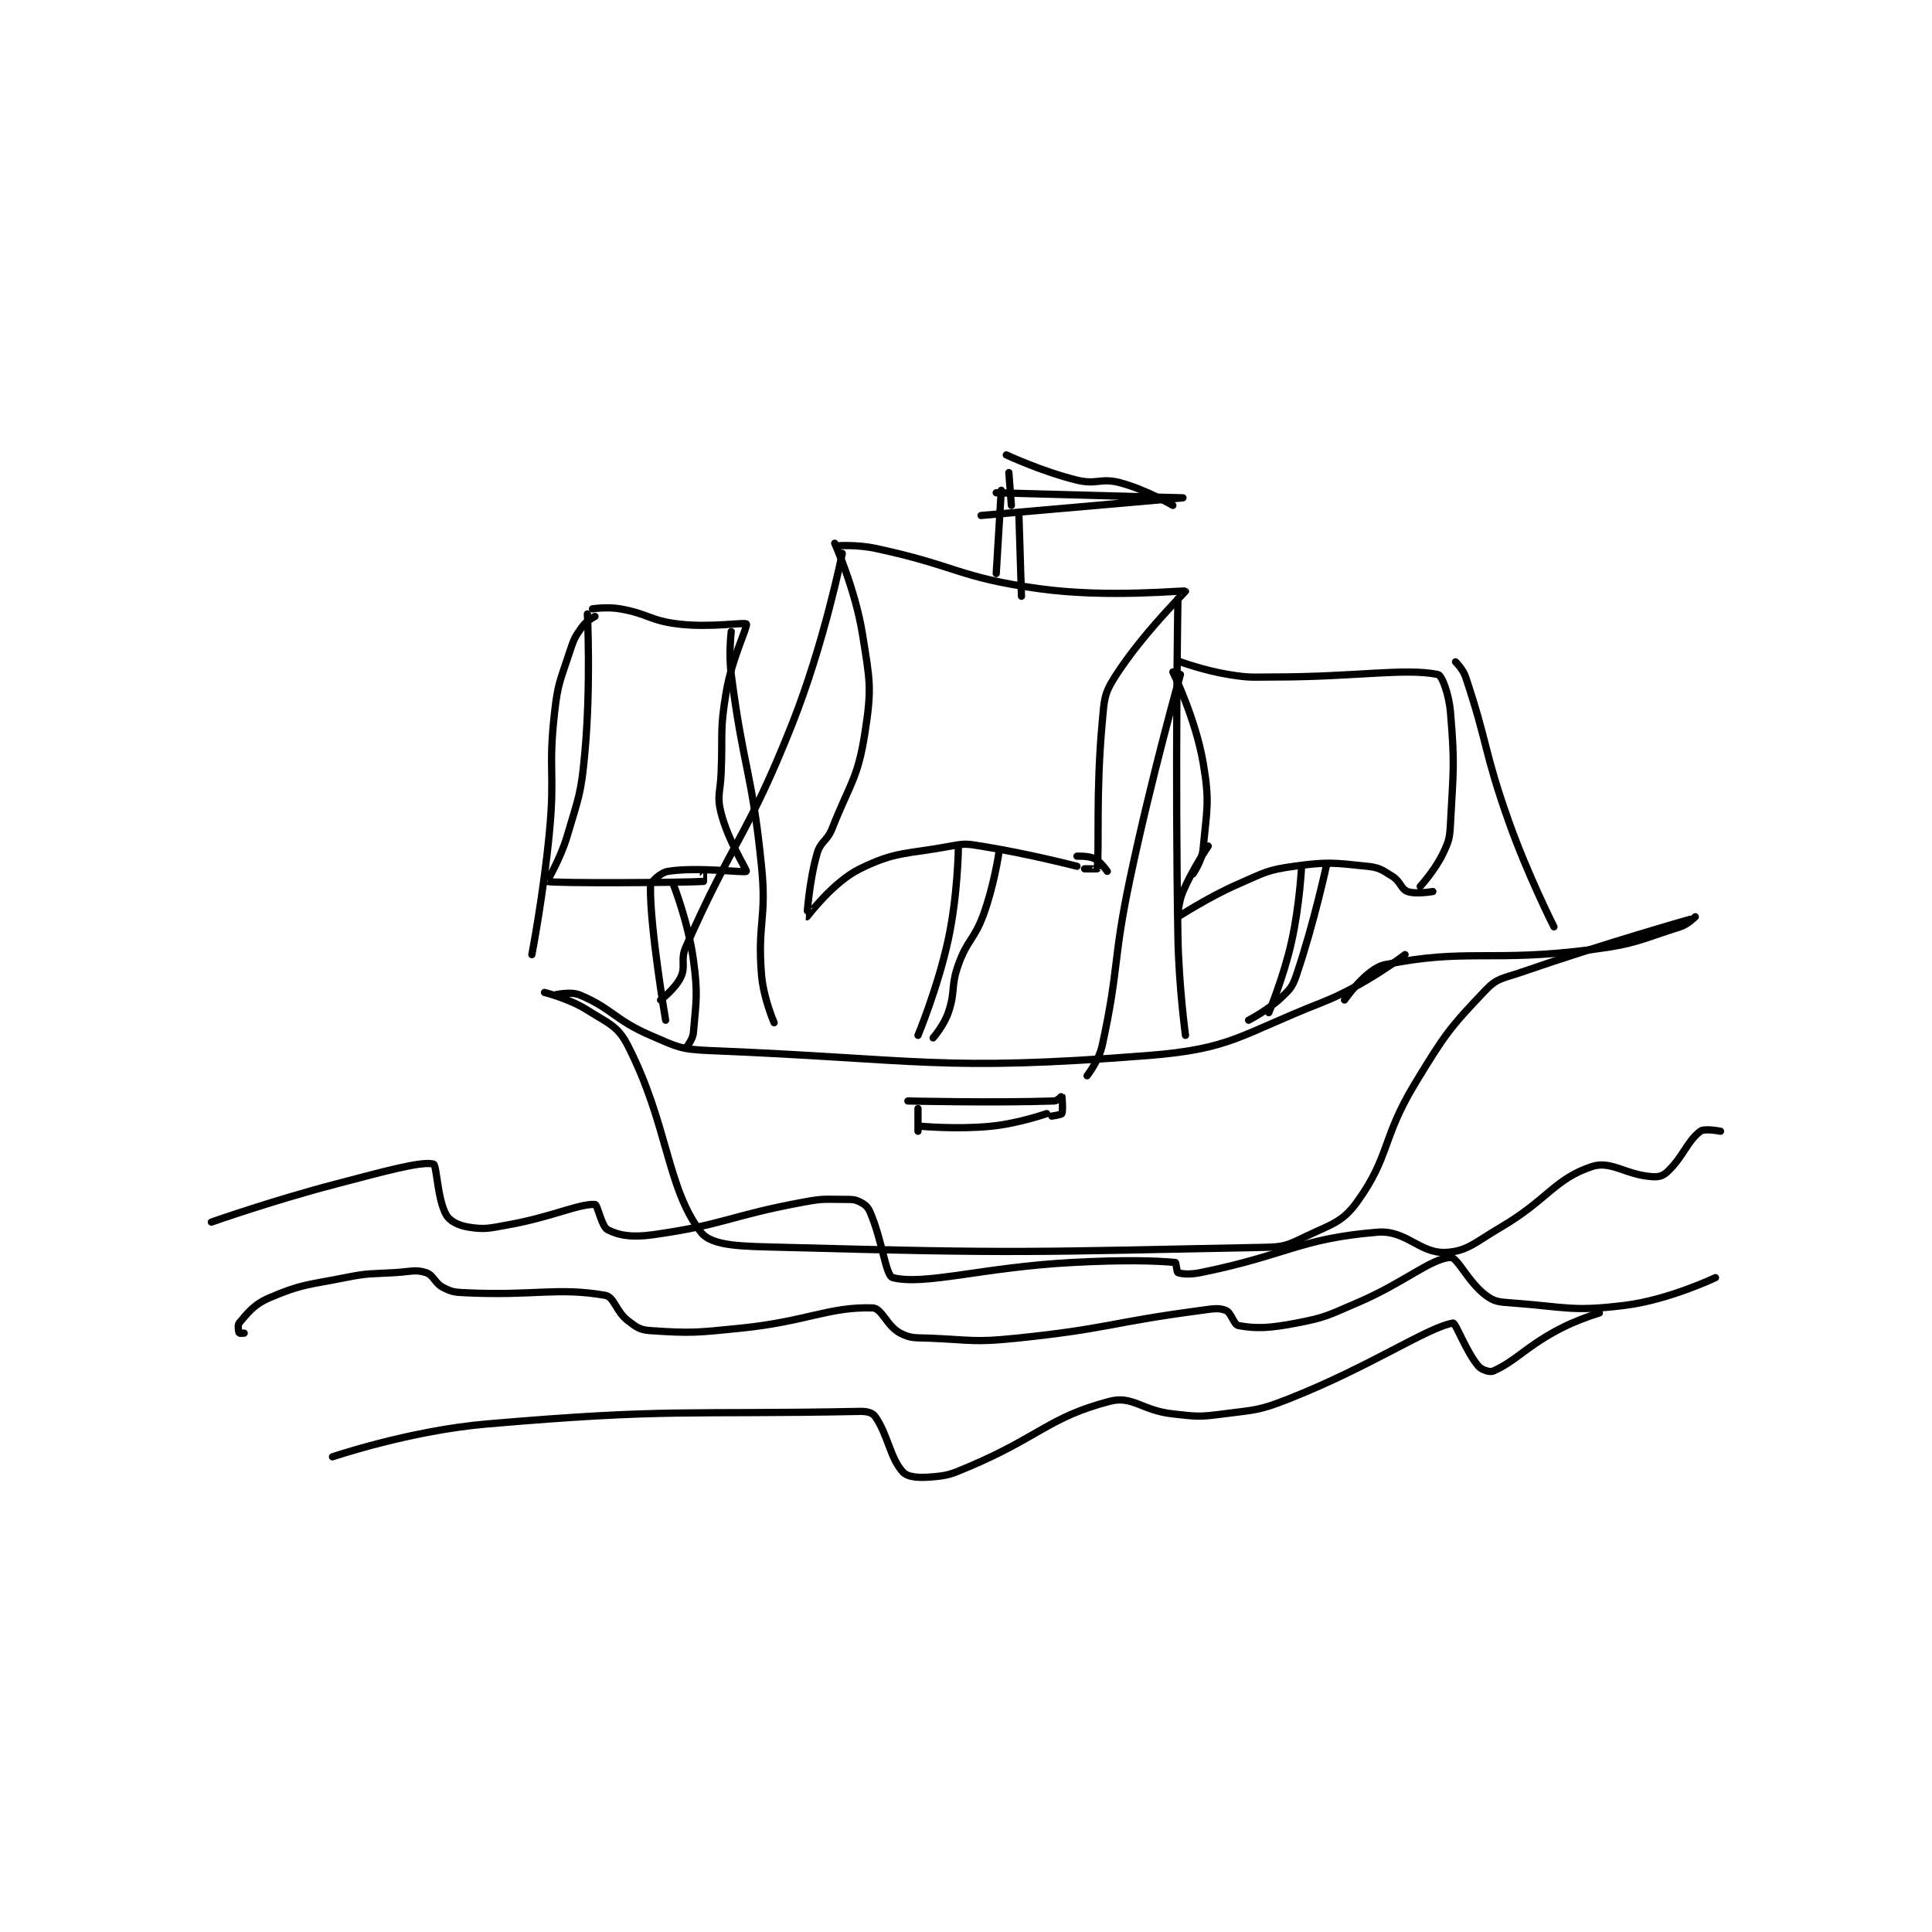 <?xml version="1.0" encoding="utf-8"?>
<!DOCTYPE svg PUBLIC "-//W3C//DTD SVG 1.1//EN" "http://www.w3.org/Graphics/SVG/1.1/DTD/svg11.dtd">
<svg viewBox="0 0 800 800" preserveAspectRatio="xMinYMin meet" xmlns="http://www.w3.org/2000/svg" version="1.1">
<g fill="none" stroke="black" stroke-linecap="round" stroke-linejoin="round" stroke-width="2.871">
<g transform="translate(87.52,188.371) scale(1.045) translate(-23,-42)">
<path id="0" d="M159 256 C159 256 165.294 254.44 169 256 C181.873 261.42 182.792 265.871 197 272 C207.417 276.493 208.738 277.543 220 278 C304.349 281.425 311.597 286.443 394 280 C427.485 277.382 430.382 271.791 463 259 C480.083 252.301 496 240 496 240 "/>
<path id="1" d="M155 255 C155 255 164.767 257.397 172 262 C180.398 267.344 183.995 268.168 188 276 C204.039 307.365 203.411 332.466 217 350 C221.447 355.739 233.697 355.561 250 356 C343.406 358.513 347.85 357.789 440 356 C447.798 355.849 449.161 355.327 456 352 C466.599 346.844 470.994 346.327 477 338 C490.103 319.834 486.727 312.862 500 291 C511.757 271.636 513.692 268.989 528 254 C532.572 249.21 534.76 249.503 542 247 C574.745 235.681 609 226 609 226 "/>
<path id="2" d="M472 258 C472 258 480.679 245.494 488 244 C520.309 237.406 529.93 243.137 570 238 C587.503 235.756 588.752 234.152 605 229 C608.12 228.011 611 225 611 225 "/>
<path id="3" d="M270 77 C270 77 278.161 95.257 281 113 C283.944 131.401 284.773 134.204 282 152 C279.142 170.337 276.22 171.76 269 190 C266.929 195.232 264.438 194.968 263 200 C259.791 211.231 258.974 224.991 259 225 C259.077 225.027 269.18 211.315 280 206 C294.419 198.917 298.336 200.312 316 197 C321.625 195.945 322.275 196.084 328 197 C346.741 199.999 366 205 366 205 "/>
<path id="4" d="M271 78 C271 78 278.833 77.477 286 79 C318.226 85.848 318.844 90.556 351 95 C378.815 98.844 408.553 95.479 409 96 C409.088 96.103 391.724 113.102 381 130 C376.614 136.911 376.82 139.1 376 148 C373.416 176.05 374.927 198.321 374 206 C373.99 206.08 369 206 369 206 "/>
<path id="5" d="M319 198 C319 198 318.735 216.724 315 234 C310.887 253.024 303 272 303 272 "/>
<path id="6" d="M335 200 C335 200 333.105 212.712 329 224 C325.294 234.191 322.629 233.89 319 244 C315.856 252.759 317.97 254.386 315 263 C313.241 268.101 309 273 309 273 "/>
<path id="7" d="M404 128 C404 128 412.992 146.451 416 164 C418.688 179.678 417.425 182.324 416 198 C415.566 202.778 412 208 412 208 "/>
<path id="8" d="M407 124 C407 124 416.543 127.466 426 129 C434.67 130.406 435.023 130 444 130 C476.418 130 495.805 126.361 509 129 C510.629 129.326 513.384 136.731 514 144 C515.757 164.737 515.14 166.713 514 188 C513.685 193.883 513.456 194.884 511 200 C507.835 206.593 502 213 502 213 "/>
<path id="9" d="M418 197 C418 197 411.845 206.029 408 215 C406.127 219.371 405.946 225.007 406 225 C406.411 224.944 417.751 217.326 430 212 C440.346 207.502 441.256 206.475 452 205 C465.57 203.137 467.659 203.632 481 205 C485.789 205.491 486.862 206.413 491 209 C494.228 211.017 494.365 214.012 497 215 C500.194 216.198 507 215 507 215 "/>
<path id="10" d="M455 205 C455 205 454.245 220.523 451 235 C447.848 249.065 442 263 442 263 "/>
<path id="11" d="M465 204 C465 204 459.949 227.54 453 248 C451.405 252.697 450.563 253.624 447 257 C441.72 262.002 434 266 434 266 "/>
<path id="12" d="M366 201 C366 201 370.57 200.785 373 202 C375.43 203.215 378 207 378 207 "/>
<path id="13" d="M172 105 C172 105 173.439 133.174 171 160 C169.511 176.379 168.642 177.216 164 193 C161.305 202.163 155.921 210.974 156 211 C158.46 211.82 210.282 211.498 218 211 C218.032 210.998 218 207 218 207 "/>
<path id="14" d="M174 103 C174 103 179.837 102.089 185 103 C196.291 104.993 196.684 107.642 208 109 C220.881 110.546 234.427 108.186 235 109 C235.644 109.916 229.277 122.565 227 136 C224.403 151.322 225.666 152.017 225 168 C224.668 175.971 223.232 177.103 225 184 C227.826 195.019 235.312 206.658 235 207 C234.363 207.698 215.701 205.152 204 207 C201 207.474 197.032 211.136 197 213 C196.727 229.113 203 266 203 266 "/>
<path id="15" d="M206 212 C206 212 212 227.249 214 242 C215.866 255.762 215.107 258.085 214 271 C213.761 273.786 211 277 211 277 "/>
<path id="16" d="M273 81 C273 81 265.869 116.619 253 149 C235.26 193.636 229.868 194.118 211 237 C208.718 242.187 211.143 244.5 209 249 C206.881 253.45 201 258 201 258 "/>
<path id="17" d="M406 99 C406 99 404.842 166.217 406 233 C406.337 252.463 409 272 409 272 "/>
<path id="18" d="M407 129 C407 129 395.577 169.326 387 210 C380.123 242.609 382.804 244.78 376 276 C374.676 282.074 370 288 370 288 "/>
<path id="19" d="M516 124 C516 124 518.948 126.844 520 130 C528.99 156.97 527.165 159.18 537 187 C544.549 208.353 555 229 555 229 "/>
<path id="20" d="M229 112 C229 112 227.934 120.741 229 129 C233.861 166.674 237.193 167.25 241 205 C243.12 226.024 239.334 227.337 241 248 C241.752 257.324 246 267 246 267 "/>
<path id="21" d="M175 106 C175 106 171.63 107.719 170 110 C167.079 114.089 166.661 114.866 165 120 C161.291 131.464 160.345 132.064 159 144 C156.426 166.843 159.182 167.727 157 191 C154.704 215.49 150 240 150 240 "/>
<path id="22" d="M336 56 L334 89 "/>
<path id="23" d="M343 66 L344 98 "/>
<path id="24" d="M334 57 C334 57 408 59 408 59 C408 59 328 66 328 66 "/>
<path id="25" d="M339 49 L340 62 "/>
<path id="26" d="M338 42 C338 42 352.207 48.628 366 52 C373.813 53.91 375.399 51 383 53 C393.289 55.708 404 62 404 62 "/>
<path id="27" d="M303 301 L303 310 "/>
<path id="28" d="M304 308 C304 308 318.481 309.352 332 308 C342.863 306.914 354 303 354 303 "/>
<path id="29" d="M299 298 C299 298 332.692 298.797 357 298 C358.285 297.958 359.998 295.996 360 296 C360.077 296.128 360.54 301.919 360 303 C359.768 303.463 356 304 356 304 "/>
<path id="30" d="M36 390 C36 390 34.05 390.1 34 390 C33.8 389.6 33.335 386.775 34 386 C37.371 382.068 39.744 378.681 46 376 C58.841 370.497 61.003 370.999 76 368 C85.681 366.064 86.026 366.623 96 366 C101.947 365.628 103.778 364.667 108 366 C111.129 366.988 111.457 370.228 115 372 C118.543 373.772 119.553 373.792 124 374 C150.916 375.262 160.041 371.741 179 375 C182.683 375.633 183.217 381.28 188 385 C191.453 387.685 192.827 388.722 197 389 C213.18 390.079 215.275 389.813 233 388 C258.933 385.348 267.852 379.456 285 380 C288.75 380.119 290.603 387.184 296 390 C300.341 392.265 302.05 391.741 308 392 C324.738 392.728 325.365 393.71 342 392 C378.269 388.271 378.821 385.795 415 381 C419.859 380.356 422.101 379.84 425 381 C427.145 381.858 428.103 386.661 430 387 C437.132 388.274 442.241 388.06 453 386 C464.845 383.732 465.501 382.901 477 378 C495.74 370.012 506.065 360.467 514 360 C516.735 359.839 520.985 369.738 528 375 C531.404 377.553 533.099 377.644 538 378 C559.617 379.572 561.998 381.593 583 379 C600.483 376.842 619 368 619 368 "/>
<path id="31" d="M23 346 C23 346 47.343 337.445 72 331 C91.146 325.996 106.343 321.73 111 323 C112.322 323.361 112.558 336.853 116 343 C117.516 345.707 120.947 347.351 125 348 C131.552 349.048 133.275 348.391 141 347 C157.921 343.954 168.66 338.675 175 339 C176.041 339.053 177.609 347.753 180 349 C184.456 351.325 189.76 352.162 198 351 C226.757 346.945 228.169 343.495 258 338 C265.738 336.575 266.205 337 274 337 C276.923 337 277.862 336.931 280 338 C281.974 338.987 283.057 339.823 284 342 C288.92 353.353 290.167 367.292 293 368 C305.702 371.175 328.567 363.898 364 362 C384.369 360.909 397.159 361.253 405 362 C405.264 362.025 405.567 365.827 406 366 C407.497 366.599 410.785 366.854 415 366 C449.298 359.053 453.99 352.558 485 350 C496.453 349.055 501.744 358.419 512 358 C520.616 357.648 523.766 353.999 534 348 C552.391 337.219 555.193 328.936 570 324 C577.628 321.457 583.283 327.286 594 328 C596.591 328.173 598.232 327.675 600 326 C606.305 320.027 607.703 314.036 613 310 C614.682 308.718 621 310 621 310 "/>
<path id="32" d="M71 439 C71 439 101.644 428.614 132 426 C204.533 419.753 210.536 422.353 280 421 C282.796 420.945 284.926 421.484 286 423 C291.119 430.227 291.886 439.421 297 445 C298.926 447.101 303.111 447.376 308 447 C314.9 446.469 316.026 445.947 323 443 C350.991 431.173 355.01 423.22 379 417 C388.064 414.65 391.622 420.625 404 422 C413.687 423.076 414.418 423.25 424 422 C436.832 420.326 437.99 420.751 450 416 C482.537 403.128 504.708 387.784 515 386 C516.034 385.821 520.186 397.283 525 403 C526.336 404.586 529.596 405.634 531 405 C539.874 400.992 543.22 395.999 556 389 C563.886 384.681 573 382 573 382 "/>
</g>
</g>
</svg>
